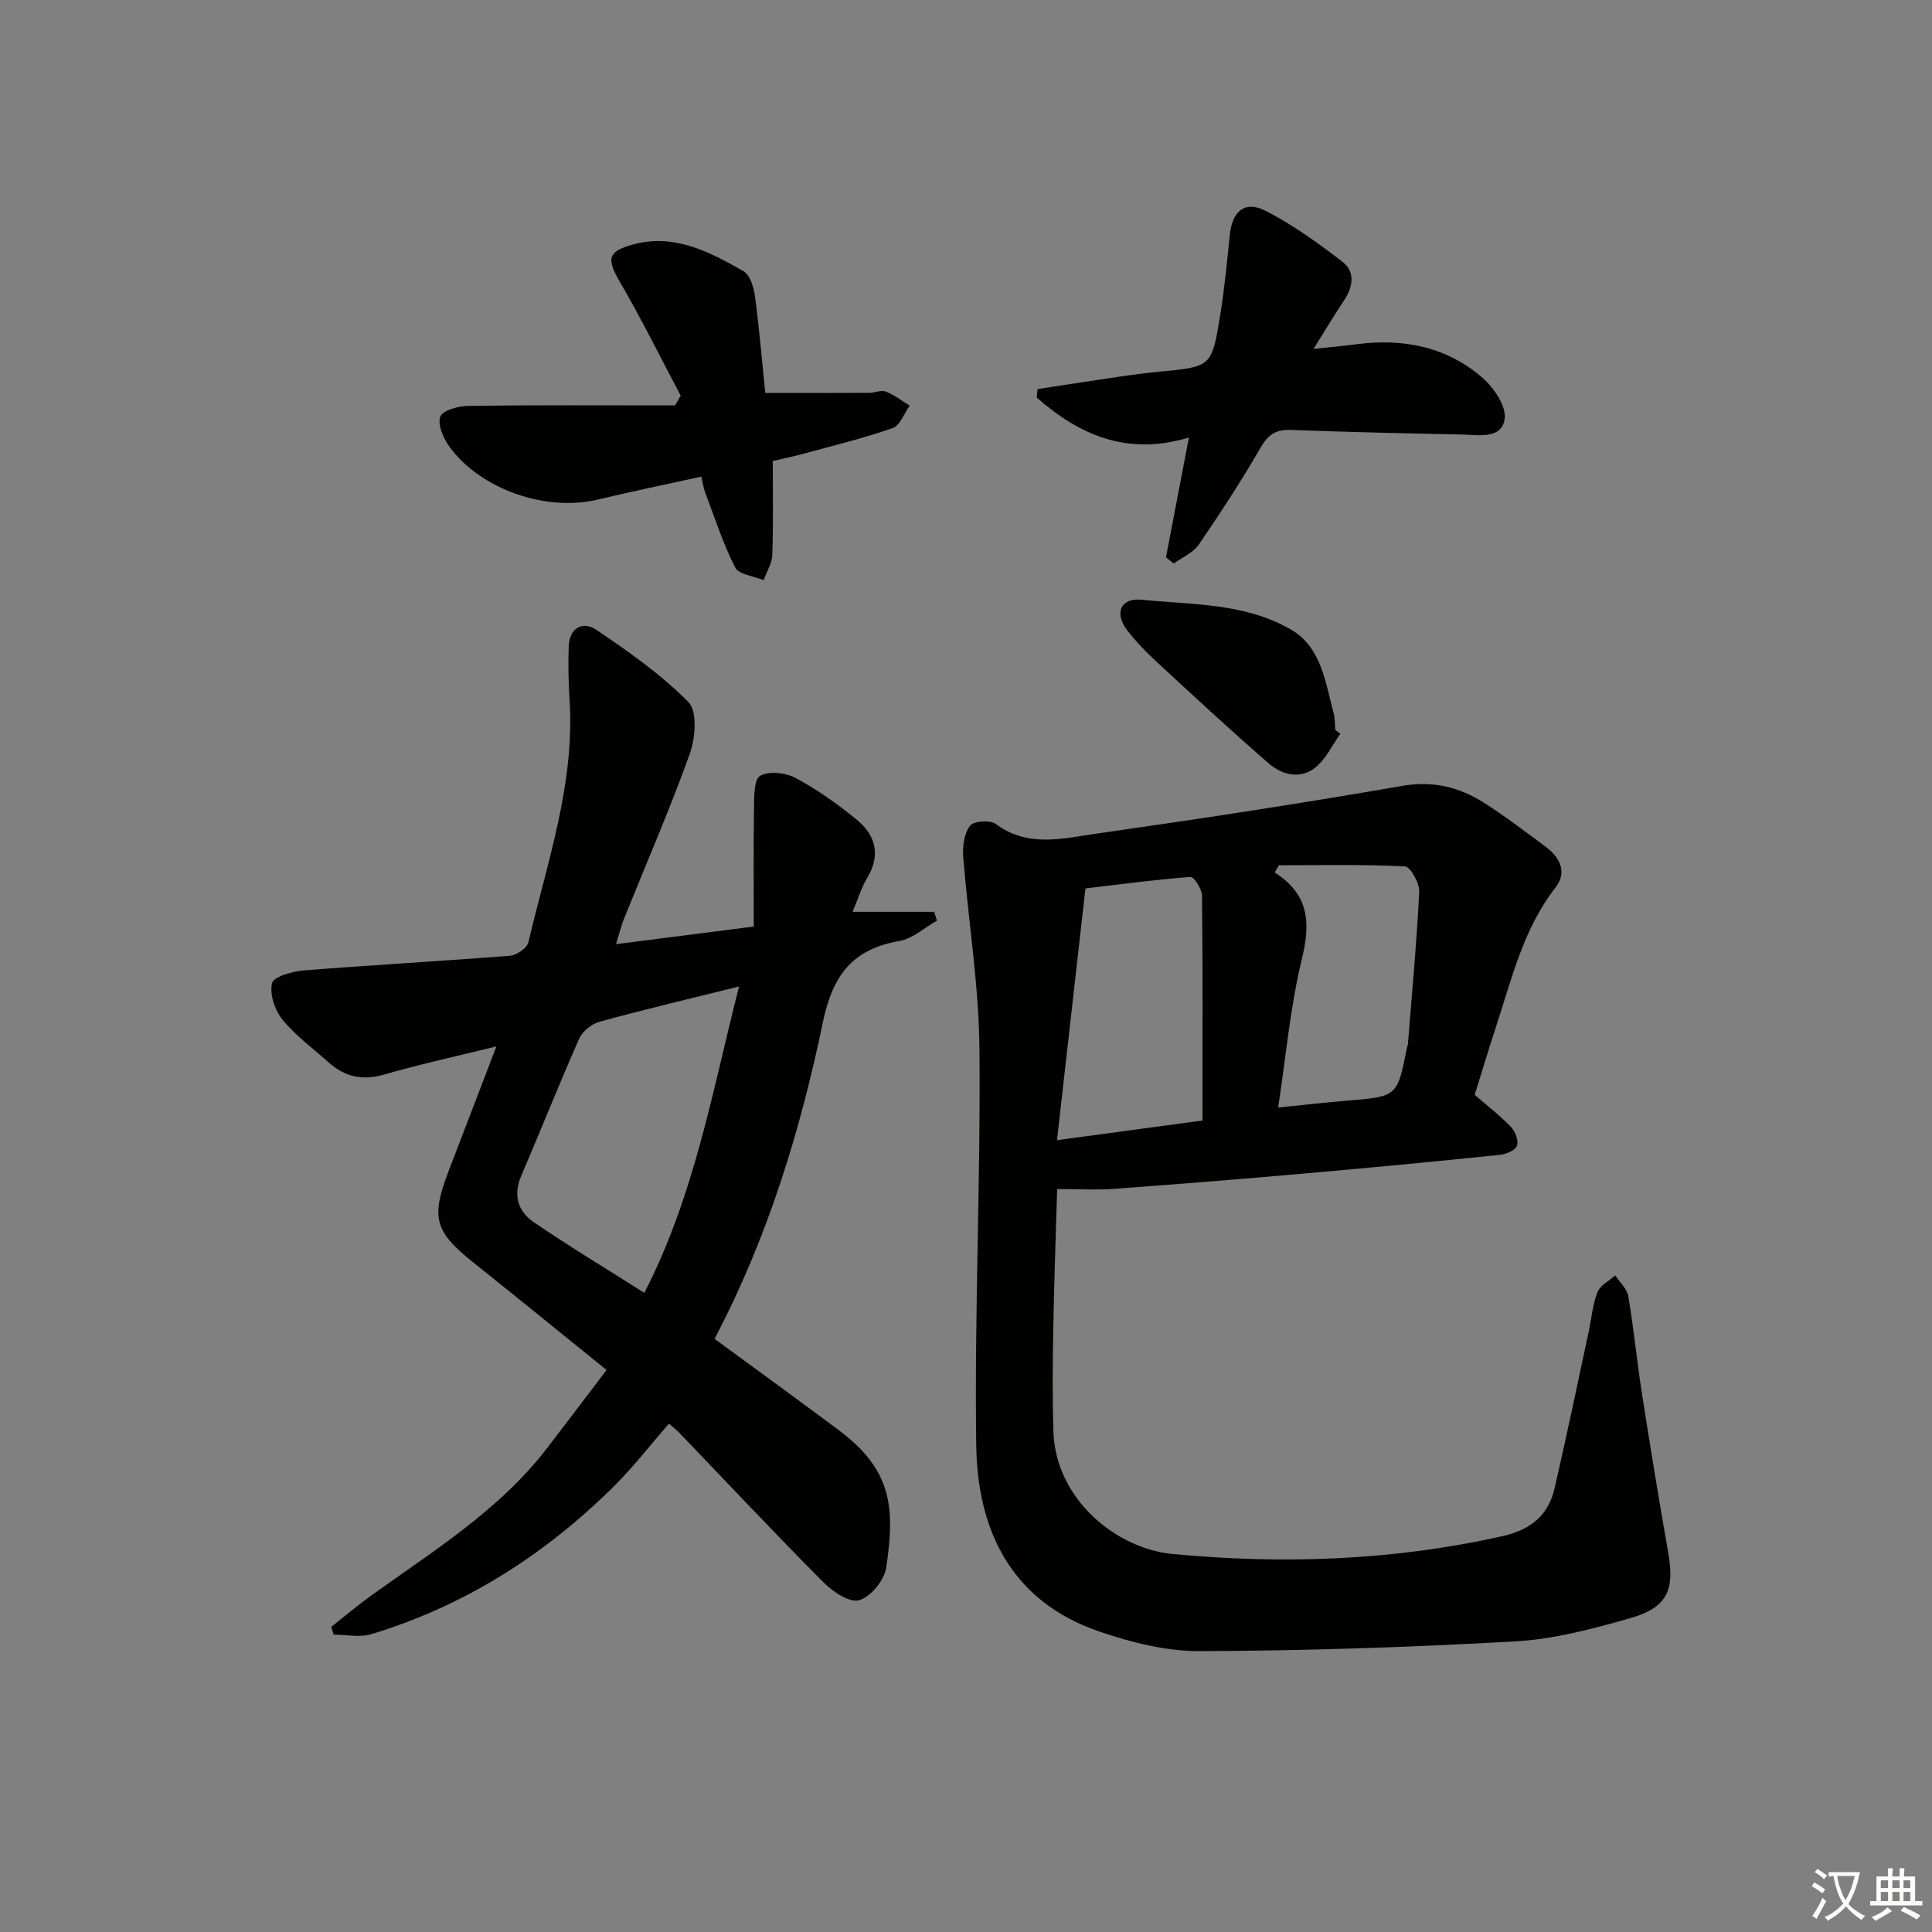 <svg enable-background="new 0 0 400 400" viewBox="0 0 400 400" xmlns="http://www.w3.org/2000/svg"><rect x="0" y="0" width="400" height="400" fill="#808080" stroke="none"/><path d="m377.9 391.2c-.2.3-.4.5-.6.8-.7-.6-1.4-1-2.2-1.5.2-.3.4-.5.5-.8.6.4 1.4.8 2.3 1.5zm-1.8 6.1c-.2-.2-.5-.4-.9-.6.4-.6.8-1.2 1.2-1.9s.7-1.3.9-1.9c.3.3.5.5.8.7-.7 1.3-1.4 2.6-2 3.7zm2.2-9c-.3.3-.5.5-.6.8-.6-.6-1.3-1.1-2-1.5.3-.3.5-.5.6-.7.6.5 1.3.9 2 1.4zm.3.2v-.9h2 4.5c-.3 1.3-.6 2.5-1 3.6s-.9 2.1-1.4 3c.4.5 1 1 1.6 1.4s1.2.8 1.9 1.1c-.3.2-.5.4-.8.8-.4-.3-1-.7-1.6-1.2s-1.2-1.1-1.6-1.6c-.5.6-1.1 1.1-1.7 1.6s-1.4.9-2.1 1.4c-.1-.3-.3-.5-.7-.8.6-.2 1.2-.5 1.9-1s1.4-1.1 2-1.8c-.5-.8-.9-1.6-1.2-2.5s-.6-2-.8-3.2c-.4.1-.7.1-1 .1zm2.5 2.7c.3 1 .7 1.7 1 2.2.3-.5.6-1.1 1-2s.6-1.9.9-3h-3.2-.4c.1.9.3 1.8.7 2.8z" fill="#fbfcfa"/><path d="m396.5 388.5v1.5 3.6h1.5v.9c-.4 0-1 0-1.7 0h-7.9c-.5 0-.9 0-1.2 0v-.9h1.3v-3.5c0-.7 0-1.2 0-1.6h2.4c0-.8 0-1.4 0-1.7h1c0 .3-.1.8-.1 1.7h1.5c0-.8 0-1.4 0-1.7h1c0 .3-.1.9-.1 1.7zm-8.2 9.2c-.2-.3-.5-.5-.8-.8.8-.3 1.4-.6 1.9-.9s1-.7 1.4-1.1c.3.3.6.5.9.8-1.6 1-2.8 1.6-3.4 2zm2.6-6.8v-1.6h-1.5v1.6zm0 2.7v-1.9h-1.5v1.9zm2.4-2.7v-1.6h-1.5v1.6zm0 2.7v-1.9h-1.5v1.9zm.2 2 .7-.8c.4.2.9.5 1.6.8s1.3.7 1.8 1c-.3.3-.5.6-.8.8-.4-.3-1.5-1-3.3-1.8zm2-4.7v-1.6h-1.4v1.6zm0 2.7v-1.9h-1.4v1.9z" fill="#fbfcfa"/><g fill="#010100"><path d="m305.32 226.67c2.84 2.47 5.36 4.4 7.52 6.67.88.93 1.62 2.85 1.24 3.86-.36.96-2.24 1.77-3.53 1.9-13.55 1.39-27.11 2.69-40.68 3.88-13.08 1.15-26.17 2.2-39.27 3.16-3.6.26-7.23.04-11.73.04-.26 8.97-.61 18.85-.8 28.74-.13 7.13-.19 14.26.02 21.38.41 14.06 12.99 24.32 24.64 25.43 22.97 2.19 45.8 1.38 68.42-3.71 5.65-1.27 9.39-4.23 10.68-9.77 2.51-10.81 4.75-21.67 7.09-32.52.59-2.74.81-5.63 1.82-8.2.56-1.42 2.4-2.33 3.67-3.47.94 1.43 2.45 2.77 2.71 4.31 1.14 6.71 1.79 13.5 2.84 20.23 1.71 10.97 3.51 21.94 5.43 32.88 1.36 7.73-.19 11.35-7.85 13.54-7.78 2.22-15.81 4.36-23.83 4.81-21.74 1.23-43.53 1.94-65.31 2.02-6.97.03-14.22-1.8-20.89-4.09-18.08-6.22-25.14-20.82-25.39-38.48-.39-27.42.93-54.87.66-82.3-.13-13.22-2.32-26.41-3.36-39.64-.17-2.14.22-4.8 1.43-6.4.74-.97 4.17-1.21 5.32-.35 6.58 4.93 13.77 3.02 20.67 2.03 21.19-3.02 42.36-6.24 63.45-9.91 6.45-1.12 11.86.26 17.01 3.53 4.35 2.76 8.45 5.92 12.6 8.98 3.02 2.23 4.68 5.29 2.13 8.56-6.64 8.53-9.01 18.79-12.27 28.7-1.54 4.71-2.96 9.47-4.44 14.19zm-56.35 5.32c0-16.08.06-31.34-.11-46.59-.02-1.35-1.66-3.89-2.4-3.84-7.51.58-14.98 1.58-21.73 2.38-1.97 17.41-3.88 34.38-5.89 52.12 10.69-1.44 20.46-2.76 30.13-4.07zm15.66-2.69c5.51-.55 9.93-1.07 14.37-1.43 10.31-.85 10.31-.83 12.32-11.09.03-.16.15-.31.16-.47.84-10.56 1.83-21.11 2.35-31.69.09-1.78-1.82-5.18-2.94-5.24-8.69-.44-17.41-.24-26.12-.24-.28.5-.57 1.01-.85 1.51 7.28 4.62 7.39 10.6 5.6 17.99-2.37 9.74-3.25 19.84-4.89 30.66z"/><path d="m125.58 283.64c-9.59-7.74-18.48-14.99-27.45-22.15-8.21-6.54-8.99-9.34-5.16-19.28 3.16-8.19 6.29-16.4 9.8-25.56-8.29 2.05-15.85 3.68-23.26 5.83-4.51 1.31-8.17.45-11.53-2.57-3.22-2.89-6.8-5.49-9.5-8.81-1.58-1.94-2.69-5.27-2.16-7.54.32-1.35 4.18-2.45 6.54-2.64 14.24-1.14 28.52-1.92 42.76-3.05 1.37-.11 3.5-1.59 3.78-2.78 3.85-16.45 9.58-32.6 8.54-49.9-.23-3.77-.34-7.57-.19-11.35.15-3.87 2.9-5.36 5.77-3.41 6.68 4.53 13.41 9.24 19.03 14.95 1.86 1.9 1.42 7.45.26 10.69-4.13 11.53-9.04 22.78-13.62 34.15-.59 1.47-.96 3.04-1.65 5.26 9.8-1.25 18.81-2.41 28.52-3.65 0-8.29-.08-16.35.05-24.39.04-2.38-.05-6.06 1.26-6.81 1.82-1.05 5.31-.65 7.37.45 4.49 2.42 8.73 5.42 12.67 8.66 3.86 3.17 4.99 7.25 2.16 11.97-1.25 2.08-1.96 4.49-3.05 7.07h16.87c.2.61.4 1.22.6 1.83-2.58 1.45-5.02 3.73-7.77 4.21-9.72 1.69-13.81 7.03-15.85 16.83-4.7 22.58-11.45 44.68-22.43 65.54 8.74 6.42 17.19 12.55 25.57 18.79 11.11 8.27 11.87 15.98 9.96 28.63-.39 2.58-3.21 6.01-5.59 6.7-1.99.57-5.49-1.78-7.42-3.73-10.09-10.15-19.89-20.59-29.8-30.92-.56-.59-1.23-1.08-2.17-1.9-3.89 4.45-7.41 9.03-11.47 13.05-14.29 14.13-30.84 24.7-50.17 30.53-2.38.72-5.17.1-7.76.1-.17-.54-.34-1.09-.5-1.63 2.79-2.19 5.5-4.48 8.38-6.55 12.82-9.22 26.37-17.57 36.21-30.33 4.03-5.23 8.02-10.53 12.4-16.29zm27.43-79.4c-10.27 2.55-19.61 4.76-28.86 7.29-1.63.45-3.54 1.97-4.22 3.49-4.17 9.39-7.94 18.95-12 28.38-1.75 4.06-.69 7.42 2.6 9.66 7.39 5.03 15.05 9.65 22.87 14.61 10.33-20.02 14.05-41.58 19.61-63.43z"/><path d="m140.93 81.92c-4.16-7.85-8.08-15.82-12.55-23.49-2.79-4.79-2.66-6.33 2.59-7.79 8.6-2.38 15.88 1.48 22.94 5.49 1.36.77 2.14 3.31 2.39 5.15.9 6.71 1.46 13.46 2.14 20.07 7.35 0 14.45.02 21.55-.02 1.15-.01 2.47-.63 3.43-.25 1.75.69 3.29 1.91 4.92 2.91-1.15 1.6-1.99 4.11-3.52 4.64-6.09 2.12-12.38 3.65-18.61 5.35-1.9.52-3.84.91-6.22 1.47 0 6.48.13 12.95-.09 19.41-.06 1.77-1.17 3.51-1.8 5.26-2.03-.85-5.13-1.15-5.89-2.64-2.53-4.93-4.23-10.3-6.21-15.51-.34-.9-.47-1.88-.81-3.29-7.29 1.61-14.41 3.07-21.47 4.76-10.67 2.55-24.25-2.1-30.69-10.98-1.25-1.73-2.48-4.57-1.87-6.2.49-1.32 3.77-2.2 5.82-2.23 14.26-.19 28.52-.1 42.78-.1.41-.66.79-1.33 1.17-2.01z"/><path d="m241.4 115.4c1.51-7.91 3.03-15.83 4.75-24.82-12.73 3.87-22.69-.5-31.51-8.28.06-.58.12-1.16.18-1.74 5.62-.86 11.24-1.74 16.87-2.57 2.79-.41 5.6-.77 8.4-1.04 10.68-1.02 10.79-.99 12.52-11.58.91-5.57 1.44-11.21 2.02-16.82.48-4.72 3.06-7.07 7.23-4.98 5.69 2.86 10.95 6.7 16.04 10.59 2.74 2.1 2.25 5.21.36 8.05-2 2.99-3.84 6.09-6.32 10.04 3.73-.41 6.33-.65 8.91-.98 9.67-1.26 18.69.5 26.12 6.98 2.35 2.05 4.97 5.94 4.55 8.52-.69 4.25-5.48 3.26-8.87 3.19-11.81-.23-23.62-.51-35.43-.95-3.06-.11-4.66.95-6.22 3.65-3.98 6.88-8.32 13.56-12.82 20.11-1.16 1.69-3.41 2.62-5.17 3.9-.53-.42-1.07-.85-1.61-1.27z"/><path d="m277.51 151.91c-1.7 2.37-2.99 5.24-5.18 7-3.12 2.5-6.88 1.55-9.67-.87-7.66-6.65-15.11-13.54-22.56-20.43-2.43-2.25-4.83-4.6-6.81-7.24-2.61-3.49-1.26-6.62 3.04-6.2 10.52 1.03 21.54.67 31.01 6.21 6.21 3.63 7.07 10.87 8.77 17.25.3 1.11.24 2.31.34 3.47.36.27.71.54 1.06.81z"/></g></svg>